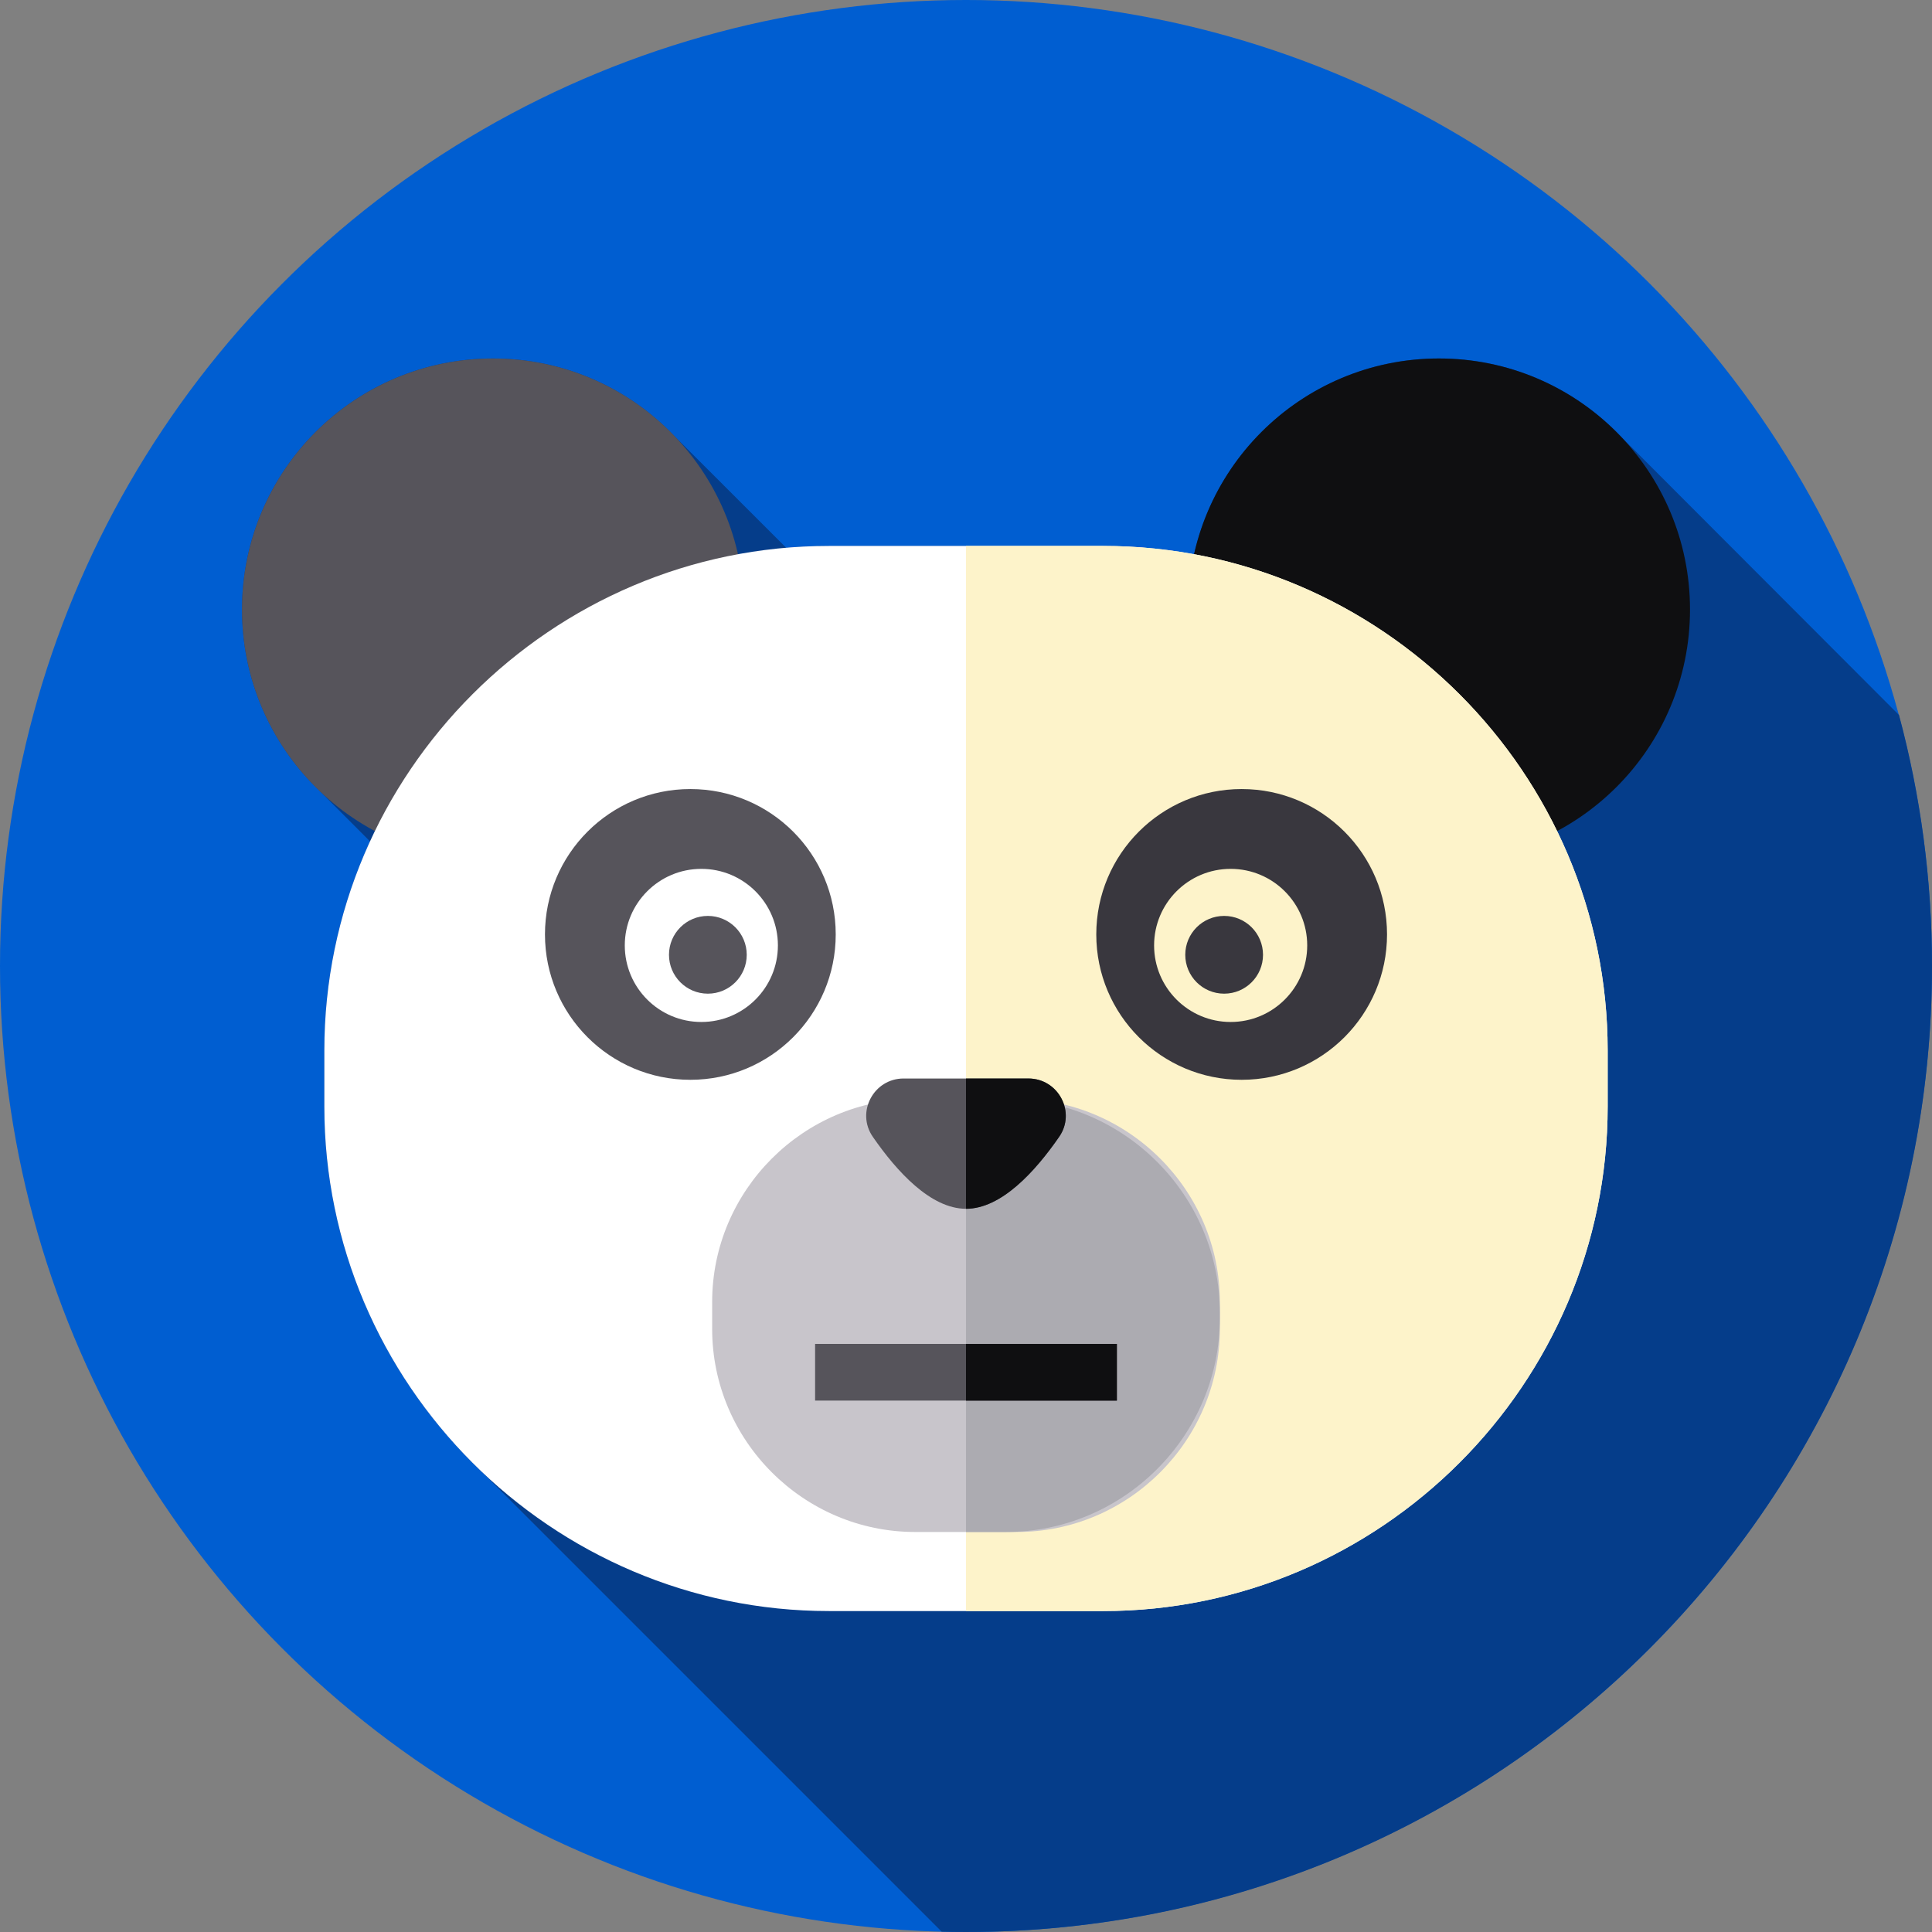 <?xml version="1.0" encoding="iso-8859-1"?>
<!-- Generator: Adobe Illustrator 19.0.0, SVG Export Plug-In . SVG Version: 6.00 Build 0)  -->
<svg version="1.1" id="Capa_1" xmlns="http://www.w3.org/2000/svg" xmlns:xlink="http://www.w3.org/1999/xlink" x="0px" y="0px"
	 viewBox="0 0 512 512" style="enable-background:new 0 0 512 512;" xml:space="preserve">
<rect x="0" y="0" width="512" height="512" fill="#808080" stroke="none"/>
<circle style="fill:#005ED1;" cx="256" cy="256" r="256"/>
<path style="fill:#053D8A;" d="M512,256c0-23.007-3.053-45.298-8.744-66.508l-74.131-74.236C417.032,102.768,400.093,95,381.336,95
	c-31.707,0-58.215,22.188-64.891,51.879c-7.83-1.442-15.892-2.201-24.123-2.201h-72.644c-3.814,0-7.59,0.17-11.326,0.488
	l-29.57-29.554C166.672,102.916,149.597,95,130.664,95c-36.743,0-66.53,29.786-66.53,66.53c0,17.691,6.911,33.761,18.174,45.675
	l15.756,15.773c-7.767,16.91-12.112,35.683-12.112,55.425v14.818c0,38.064,16.121,72.544,41.869,96.957l121.74,121.74
	c2.14,0.053,4.286,0.082,6.439,0.082C397.385,512,512,397.385,512,256z"/>
<circle style="fill:#56545B;" cx="130.66" cy="161.53" r="66.53"/>
<circle style="fill:#0F0F11;" cx="381.34" cy="161.53" r="66.53"/>
<path style="fill:#FFFFFF;" d="M292.322,426.947h-72.644c-73.549,0-133.726-60.177-133.726-133.726v-14.818
	c0-73.549,60.177-133.726,133.726-133.726h72.644c73.549,0,133.726,60.177,133.726,133.726v14.818
	C426.047,366.77,365.871,426.947,292.322,426.947z"/>
<path style="fill:#FDF3CA;" d="M426.05,278.4v14.82c0,73.55-60.18,133.73-133.73,133.73H256V144.68h36.32
	C365.87,144.68,426.05,204.85,426.05,278.4z"/>
<path style="fill:#C8C5CB;" d="M269.459,405.992h-26.918c-29.596,0-53.811-24.215-53.811-53.811v-7.142
	c0-29.596,24.215-53.811,53.811-53.811h26.918c29.596,0,53.811,24.215,53.811,53.811v7.142
	C323.27,381.777,299.055,405.992,269.459,405.992z"/>
<path style="fill:#ACABB1;" d="M323.271,347.905v1.411c0,31.176-25.509,56.675-56.675,56.675H256V291.23h10.596
	C297.761,291.23,323.271,316.729,323.271,347.905z"/>
<rect x="216.01" y="356.15" style="fill:#56545B;" width="79.971" height="15.02"/>
<rect x="256" y="356.16" style="fill:#0F0F11;" width="39.987" height="15.02"/>
<path style="fill:#56545B;" d="M272.528,285.813h-16.526h-0.005h-16.526c-7.938,0-12.685,8.915-8.173,15.445
	c6.351,9.193,15.354,19.081,24.698,19.084l0,0c0,0,0.002,0,0.003,0c0.001,0,0.002,0,0.002,0h0.001
	c9.344-0.004,18.347-9.892,24.698-19.084C285.213,294.727,280.466,285.813,272.528,285.813z"/>
<path style="fill:#0F0F11;" d="M280.697,301.256c-3.178,4.596-7.006,9.363-11.218,12.988c-4.212,3.626-8.808,6.1-13.479,6.1v-34.529
	h16.529c4.031,0,7.241,2.303,8.829,5.428C282.904,294.261,282.915,298.047,280.697,301.256z"/>
<g>
	<path style="fill:#56545B;" d="M182.949,209.106c-21.277,0-38.526,17.249-38.526,38.526c0,21.278,17.249,38.526,38.526,38.526
		s38.526-17.249,38.526-38.526S204.227,209.106,182.949,209.106z M185.863,270.836c-11.205,0-20.289-9.084-20.289-20.289
		c0-11.205,9.084-20.289,20.289-20.289s20.289,9.084,20.289,20.289C206.152,261.752,197.069,270.836,185.863,270.836z"/>
	<circle style="fill:#56545B;" cx="187.59" cy="253.03" r="10.303"/>
</g>
<g>
	<path style="fill:#39373E;" d="M290.525,247.632c0,21.278,17.249,38.526,38.526,38.526s38.526-17.249,38.526-38.526
		s-17.249-38.526-38.526-38.526C307.773,209.106,290.525,226.355,290.525,247.632z M305.848,250.547
		c0-11.205,9.084-20.289,20.289-20.289s20.289,9.084,20.289,20.289c0,11.205-9.084,20.289-20.289,20.289
		C314.931,270.836,305.848,261.752,305.848,250.547z"/>
	<circle style="fill:#39373E;" cx="324.41" cy="253.03" r="10.303"/>
</g>
<g>
</g>
<g>
</g>
<g>
</g>
<g>
</g>
<g>
</g>
<g>
</g>
<g>
</g>
<g>
</g>
<g>
</g>
<g>
</g>
<g>
</g>
<g>
</g>
<g>
</g>
<g>
</g>
<g>
</g>
</svg>
